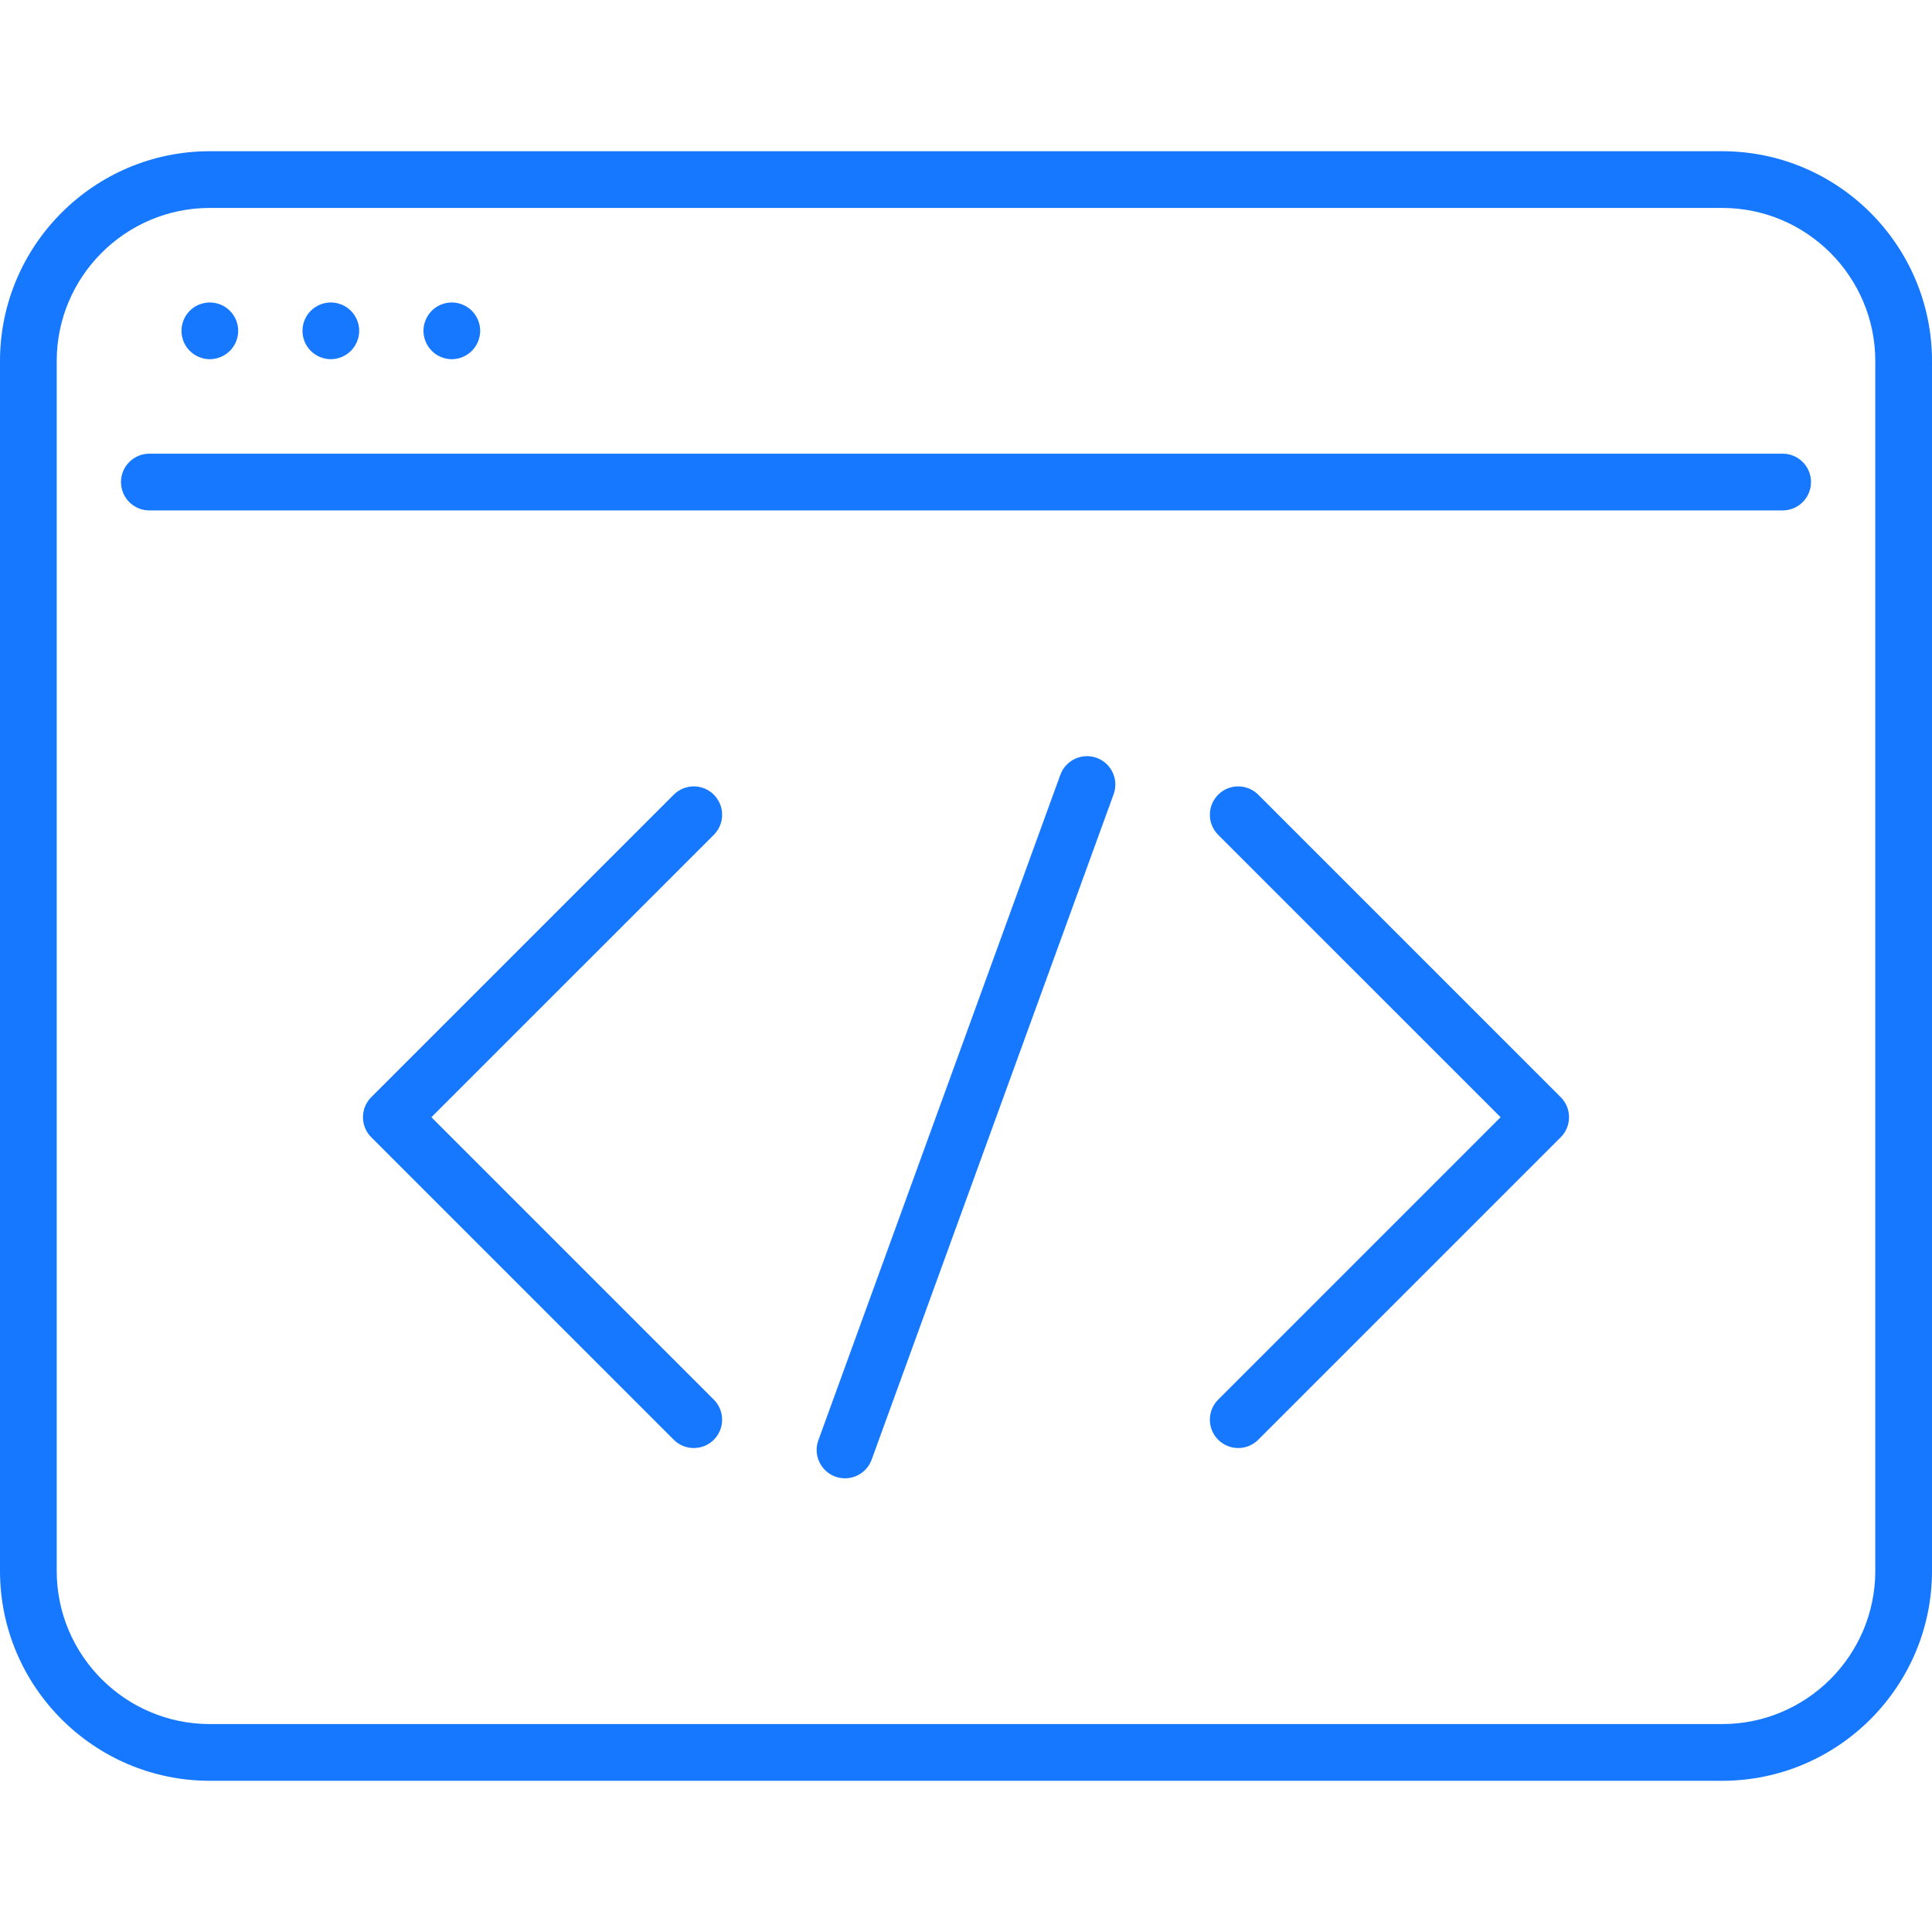 <?xml version="1.0" encoding="UTF-8" standalone="no"?><svg width='48' height='48' viewBox='0 0 48 48' fill='none' xmlns='http://www.w3.org/2000/svg'>
<path d='M42.787 3.757H5.213C2.339 3.757 0 6.096 0 8.971V39.029C0 41.904 2.339 44.243 5.213 44.243H42.787C45.661 44.243 48 41.904 48 39.029V8.971C48 6.096 45.661 3.757 42.787 3.757ZM46.591 39.029C46.591 41.127 44.884 42.834 42.787 42.834H5.213C3.116 42.834 1.409 41.127 1.409 39.029V8.971C1.409 6.873 3.116 5.166 5.213 5.166H42.787C44.884 5.166 46.591 6.873 46.591 8.971V39.029Z' fill='#1677FF'/>
<path d='M44.29 11.272H3.71C3.321 11.272 3.006 11.587 3.006 11.976C3.006 12.366 3.321 12.681 3.71 12.681H44.29C44.679 12.681 44.994 12.366 44.994 11.976C44.994 11.587 44.679 11.272 44.29 11.272Z' fill='#1677FF'/>
<path d='M5.213 8.924C5.399 8.924 5.581 8.848 5.711 8.717C5.843 8.586 5.918 8.405 5.918 8.219C5.918 8.034 5.843 7.852 5.711 7.721C5.581 7.59 5.399 7.515 5.213 7.515C5.027 7.515 4.846 7.59 4.715 7.721C4.584 7.852 4.509 8.034 4.509 8.219C4.509 8.405 4.584 8.586 4.715 8.717C4.846 8.848 5.027 8.924 5.213 8.924Z' fill='#1677FF'/>
<path d='M11.225 8.924C11.41 8.924 11.592 8.848 11.723 8.717C11.854 8.586 11.93 8.405 11.93 8.219C11.93 8.034 11.854 7.852 11.723 7.721C11.592 7.59 11.41 7.515 11.225 7.515C11.039 7.515 10.858 7.59 10.727 7.721C10.596 7.852 10.521 8.034 10.521 8.219C10.521 8.405 10.596 8.586 10.727 8.717C10.858 8.848 11.039 8.924 11.225 8.924Z' fill='#1677FF'/>
<path d='M8.219 8.924C8.405 8.924 8.586 8.848 8.717 8.717C8.848 8.586 8.924 8.405 8.924 8.219C8.924 8.034 8.848 7.852 8.717 7.721C8.586 7.59 8.405 7.515 8.219 7.515C8.034 7.515 7.852 7.59 7.721 7.721C7.59 7.852 7.515 8.034 7.515 8.219C7.515 8.405 7.59 8.586 7.721 8.717C7.852 8.848 8.034 8.924 8.219 8.924Z' fill='#1677FF'/>
<path d='M17.735 19.744C17.46 19.469 17.014 19.469 16.739 19.744L9.224 27.259C8.949 27.534 8.949 27.98 9.224 28.255L16.739 35.77C16.876 35.908 17.056 35.976 17.237 35.976C17.417 35.976 17.597 35.908 17.735 35.77C18.01 35.495 18.01 35.049 17.735 34.774L10.718 27.757L17.735 20.741C18.01 20.466 18.01 20.02 17.735 19.744Z' fill='#1677FF'/>
<path d='M31.261 19.744C30.986 19.469 30.54 19.469 30.265 19.744C29.99 20.02 29.99 20.466 30.265 20.741L37.282 27.757L30.265 34.774C29.99 35.049 29.99 35.495 30.265 35.77C30.403 35.907 30.583 35.976 30.763 35.976C30.944 35.976 31.124 35.907 31.261 35.77L38.776 28.255C39.051 27.98 39.051 27.534 38.776 27.259L31.261 19.744Z' fill='#1677FF'/>
<path d='M27.247 18.829C26.881 18.696 26.477 18.885 26.344 19.25L20.332 35.783C20.199 36.148 20.388 36.553 20.753 36.686C20.833 36.715 20.914 36.728 20.994 36.728C21.282 36.728 21.552 36.55 21.656 36.264L27.668 19.732C27.801 19.366 27.612 18.962 27.247 18.829Z' fill='#1677FF'/>
</svg>
